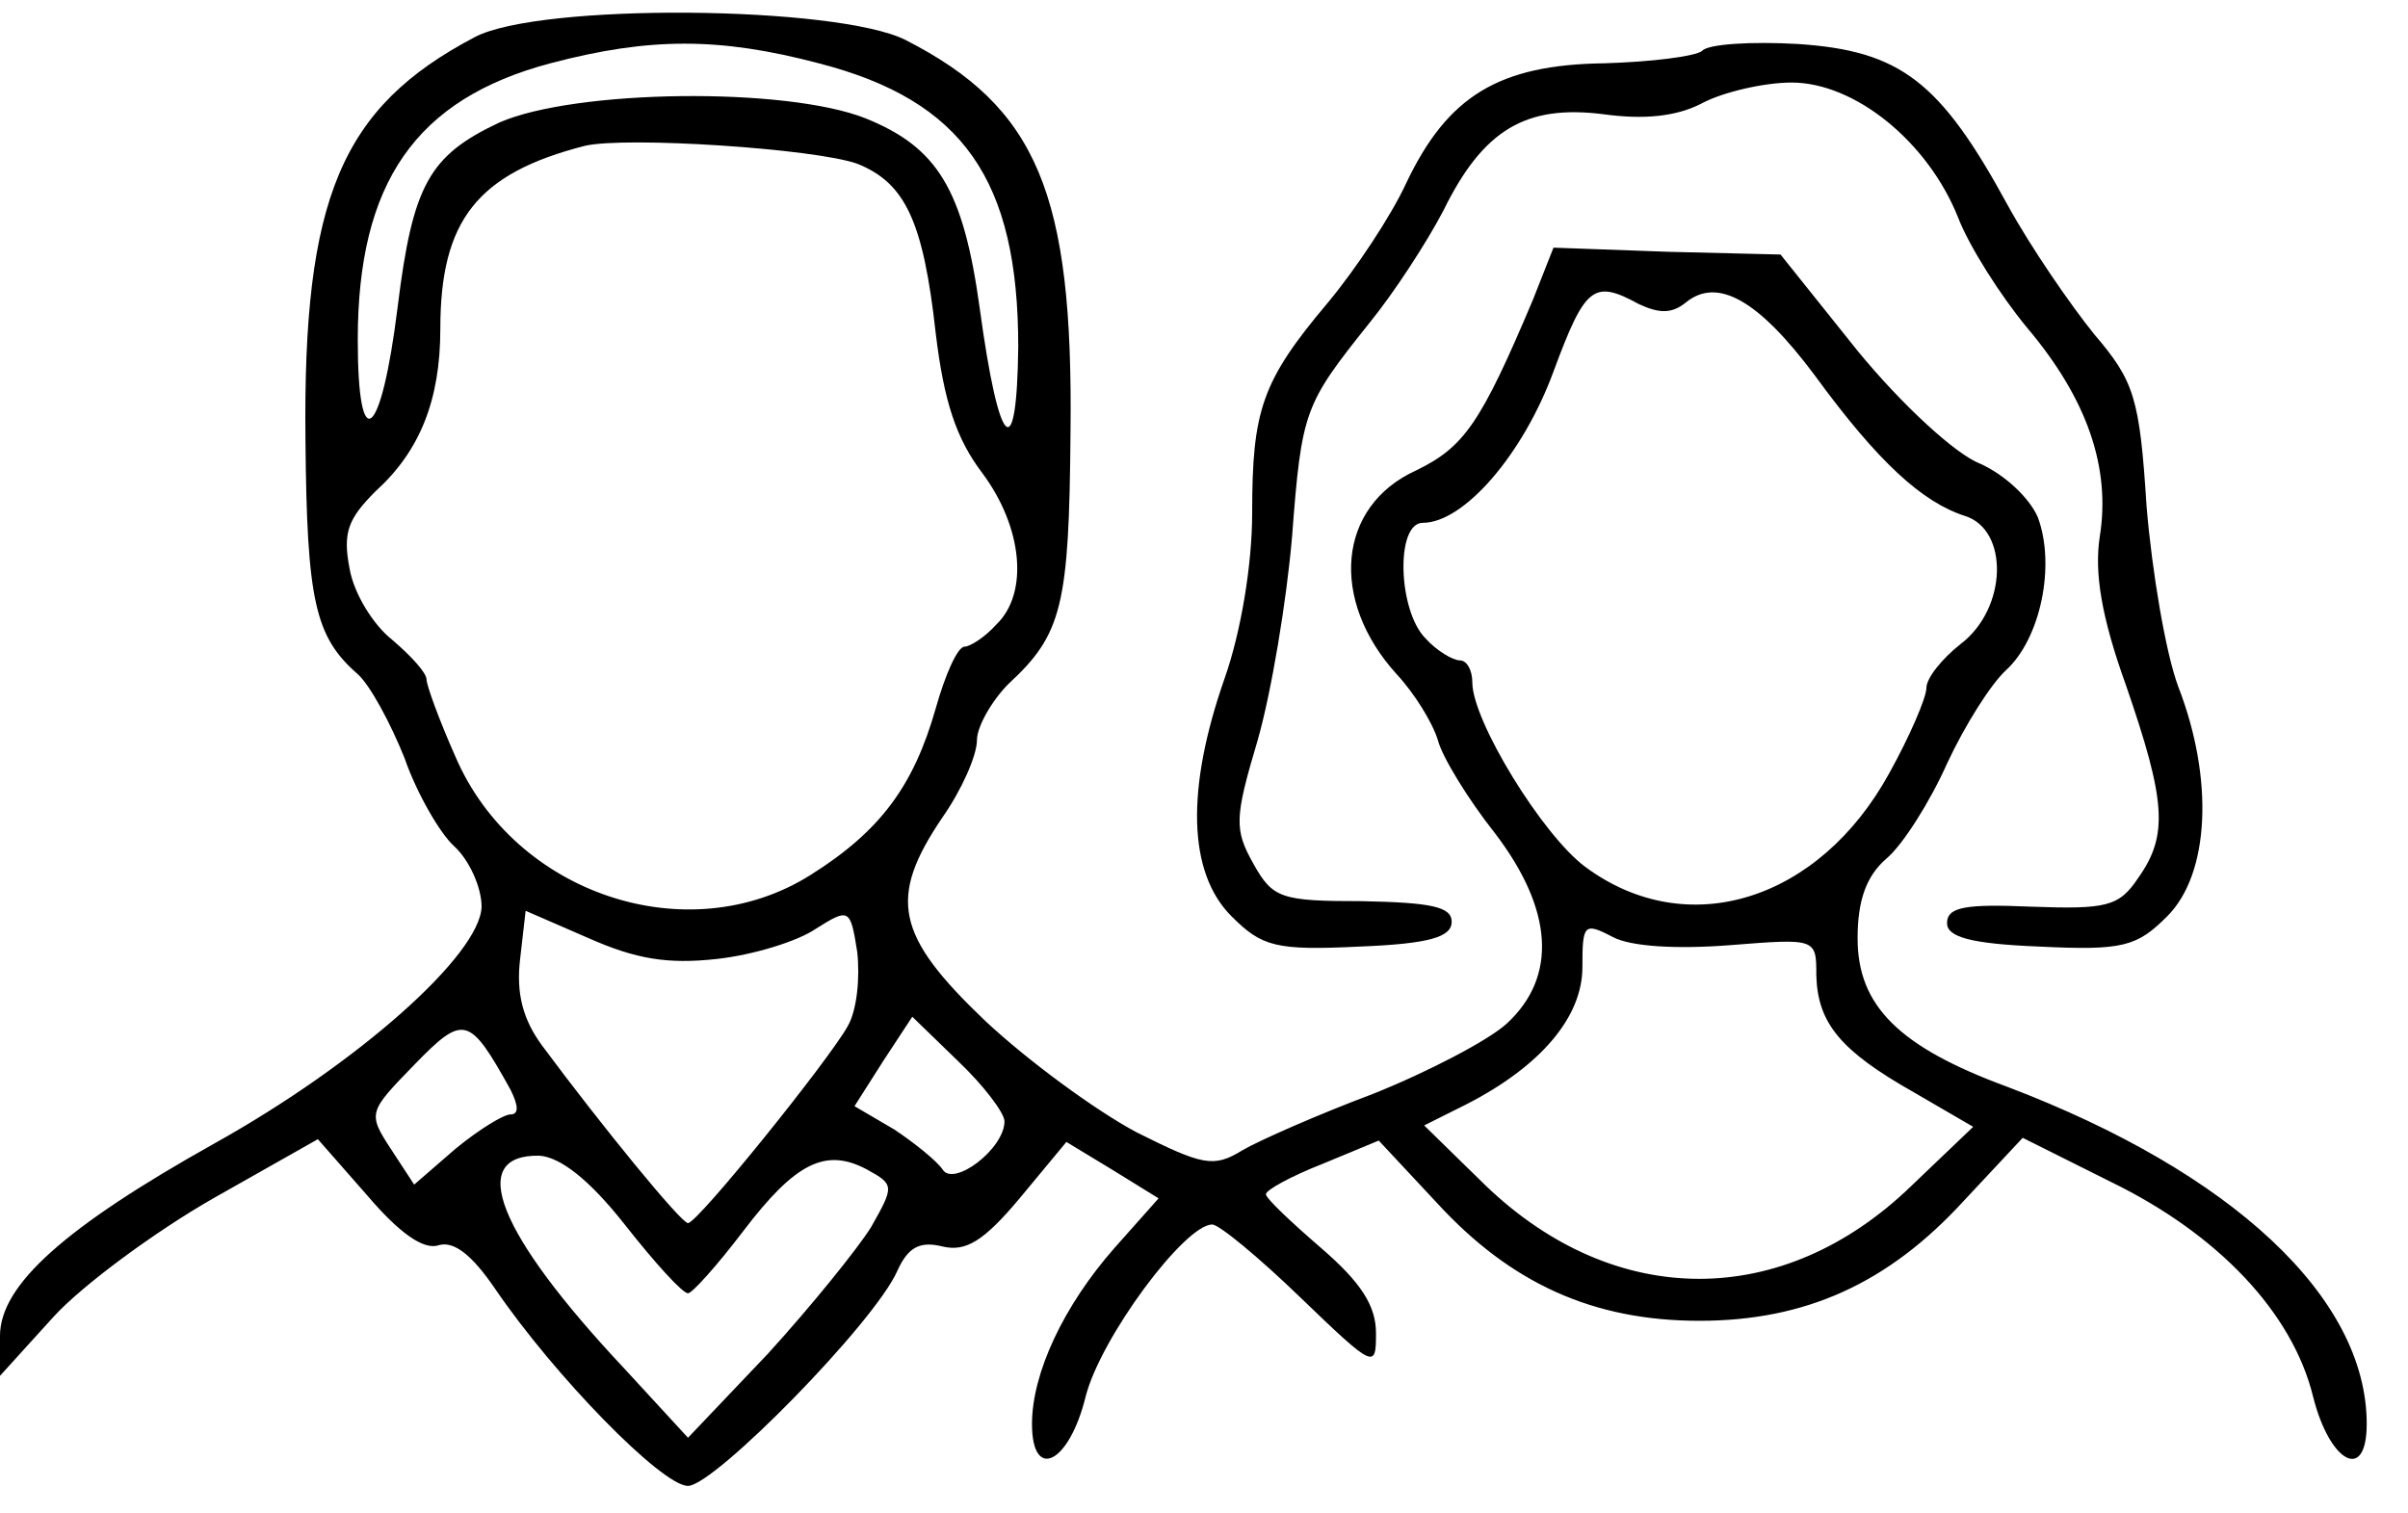 <?xml version="1.0" standalone="no"?>
<!DOCTYPE svg PUBLIC "-//W3C//DTD SVG 20010904//EN"
 "http://www.w3.org/TR/2001/REC-SVG-20010904/DTD/svg10.dtd">
<svg version="1.0" xmlns="http://www.w3.org/2000/svg"
 width="175pt" height="110pt" viewBox="0 0 175 110"
 preserveAspectRatio="xMidYMid meet">

<g transform="translate(0,110) scale(0.1,-0.1)"
fill="#000000" stroke="none">
<path d="M345 1073 c-97 -51 -125 -117 -123 -293 1 -117 7 -143 38 -170 9 -8
24 -36 34 -61 9 -26 26 -55 36 -64 11 -10 20 -30 20 -44 -1 -35 -90 -114 -194
-172 -109 -61 -156 -103 -156 -140 l0 -29 39 43 c21 23 74 62 116 86 l76 43
36 -41 c23 -27 41 -40 52 -36 11 3 24 -7 41 -32 43 -63 121 -143 140 -143 19
0 135 118 152 156 8 18 17 22 33 18 17 -4 30 4 56 35 l34 41 33 -20 34 -21
-32 -36 c-37 -42 -60 -91 -60 -128 0 -42 27 -29 39 20 11 43 72 125 92 125 5
0 34 -24 64 -53 54 -52 55 -52 55 -26 0 20 -11 37 -40 62 -22 19 -40 36 -40
39 0 3 18 13 41 22 l41 17 42 -45 c54 -59 114 -86 191 -86 77 0 137 27 192 87
l43 46 64 -32 c78 -38 132 -95 147 -156 12 -48 39 -63 39 -20 0 92 -98 183
-261 245 -79 29 -109 59 -109 108 0 27 6 45 21 58 12 10 32 42 44 69 13 28 32
58 43 68 25 23 36 76 23 111 -6 14 -24 31 -42 39 -18 7 -57 43 -89 82 l-56 70
-82 2 -83 3 -15 -38 c-38 -90 -50 -107 -85 -124 -57 -26 -63 -94 -14 -148 13
-14 26 -35 30 -48 3 -12 22 -43 41 -67 43 -56 46 -105 9 -139 -13 -12 -57 -35
-97 -51 -40 -15 -83 -34 -95 -41 -21 -13 -29 -11 -77 13 -30 16 -79 52 -110
81 -65 62 -71 89 -31 148 14 20 25 45 25 56 0 10 11 29 23 41 39 36 44 57 45
183 2 173 -24 236 -120 285 -50 25 -266 27 -313 2z m250 -19 c105 -27 145 -85
145 -206 -1 -88 -14 -75 -28 28 -12 87 -31 117 -83 138 -58 23 -211 21 -266
-3 -51 -24 -63 -45 -74 -134 -12 -97 -29 -110 -29 -24 0 114 42 175 140 201
72 19 123 19 195 0z m28 -73 c35 -14 48 -42 57 -123 6 -50 15 -77 34 -102 29
-39 34 -87 10 -110 -8 -9 -19 -16 -23 -16 -5 0 -14 -20 -21 -45 -16 -56 -40
-89 -91 -121 -89 -56 -215 -14 -258 86 -12 27 -21 52 -21 56 0 5 -11 17 -25
29 -14 11 -28 34 -31 52 -5 26 -1 36 19 56 32 29 47 66 47 118 0 79 27 113
105 133 30 7 167 -2 198 -13z m568 -102 c15 -7 24 -7 34 1 23 19 53 2 94 -53
46 -63 78 -92 109 -102 32 -10 31 -67 -3 -93 -14 -11 -25 -25 -25 -32 0 -7
-12 -35 -27 -62 -51 -93 -147 -123 -221 -68 -31 23 -82 106 -82 134 0 9 -4 16
-9 16 -5 0 -17 7 -25 16 -20 20 -22 84 -2 84 30 0 73 50 95 110 23 62 29 67
62 49z m-670 -476 c27 3 59 13 72 22 24 15 25 15 30 -17 2 -18 0 -42 -7 -54
-14 -25 -109 -143 -116 -143 -5 0 -63 71 -106 129 -14 19 -19 38 -16 63 l4 35
46 -20 c34 -15 57 -19 93 -15z m736 10 c63 5 63 5 63 -22 1 -35 18 -55 71 -85
l43 -25 -45 -43 c-93 -90 -215 -90 -309 0 l-45 44 30 15 c55 28 85 64 85 100
0 31 1 33 22 22 13 -7 46 -9 85 -6z m-886 -105 c6 -12 6 -18 0 -18 -5 0 -23
-11 -40 -25 l-30 -26 -17 26 c-17 26 -16 27 17 61 36 37 40 36 70 -18z m359
-23 c0 -20 -37 -48 -45 -35 -4 6 -20 19 -35 29 l-29 17 21 33 21 32 33 -32
c19 -18 34 -38 34 -44z m-276 -75 c22 -28 42 -50 46 -50 3 0 21 20 40 45 38
50 60 61 90 45 20 -11 20 -12 3 -42 -10 -16 -44 -58 -75 -92 l-58 -61 -46 50
c-93 99 -115 156 -62 155 15 -1 36 -17 62 -50z"/>
<path d="M1237 1063 c-5 -4 -37 -8 -71 -9 -77 -1 -114 -24 -144 -87 -11 -24
-37 -63 -57 -87 -48 -57 -55 -78 -55 -153 0 -37 -8 -86 -20 -120 -28 -80 -27
-141 5 -173 22 -22 32 -25 93 -22 51 2 67 7 67 18 0 11 -15 14 -65 15 -59 0
-65 2 -79 27 -14 25 -14 33 3 90 10 35 21 101 25 148 7 92 9 96 56 155 18 22
42 59 54 82 29 59 60 77 116 70 29 -4 53 -2 72 8 15 8 45 15 65 15 46 0 99
-43 121 -98 8 -21 31 -57 50 -80 44 -52 61 -102 53 -152 -4 -26 1 -58 19 -108
29 -84 31 -109 9 -140 -14 -21 -23 -23 -78 -21 -47 2 -61 0 -61 -12 0 -10 17
-15 67 -17 61 -3 71 0 93 22 31 31 34 100 8 167 -9 24 -19 83 -23 131 -5 79
-9 91 -38 125 -17 21 -46 63 -63 94 -49 90 -78 112 -152 117 -34 2 -66 0 -70
-5z"/>
</g>
</svg>
